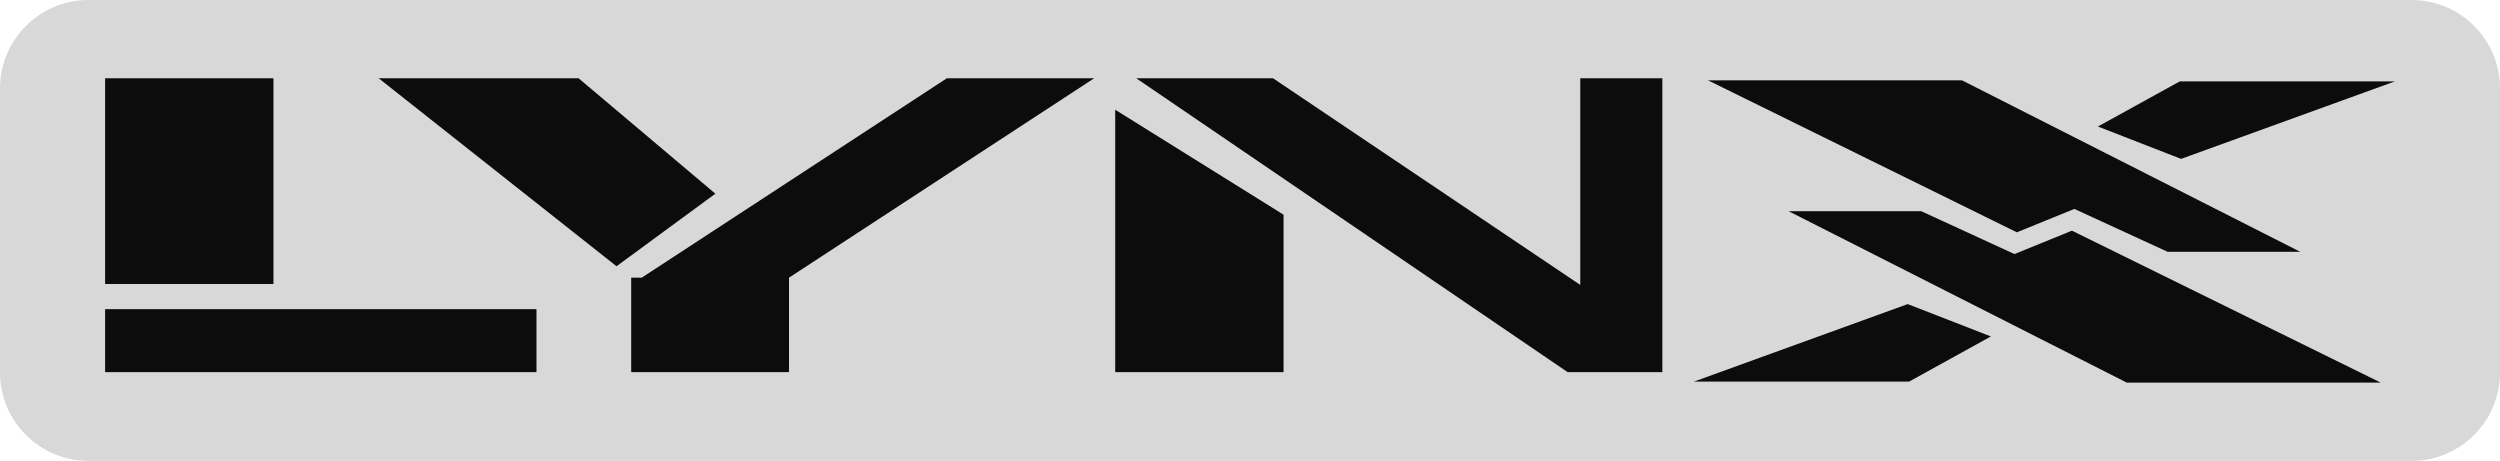 <?xml version="1.0" encoding="utf-8"?>
<!-- Generator: Adobe Illustrator 16.0.3, SVG Export Plug-In . SVG Version: 6.00 Build 0)  -->
<!DOCTYPE svg PUBLIC "-//W3C//DTD SVG 1.1//EN" "http://www.w3.org/Graphics/SVG/1.1/DTD/svg11.dtd">
<svg version="1.1" xmlns="http://www.w3.org/2000/svg" xmlns:xlink="http://www.w3.org/1999/xlink" x="0px" y="0px"
	 width="566.929px" height="104.51px" viewBox="0 0 566.929 104.51" enable-background="new 0 0 566.929 104.51"
	 xml:space="preserve">
<g id="Layer_2">
	<g>
		<path fill="#d8d8d8" d="M566.929,84.51c0,11-9,20-20,20H20c-11,0-20-9-20-20V20C0,9,9,0,20,0h526.929c11,0,20,9,20,20V84.51z"/>
	</g>
</g>
<g id="Layer_1">
	<g>
		<polygon fill="#0c0c0c" points="432.612,68.958 384.13,86.539 432.921,86.539 451.475,76.296 		"/>
		<polygon fill="#0c0c0c" points="387.336,18.221 444.932,18.221 521.617,57.097 491.545,57.097 470.401,47.377 457.365,52.681 		
			"/>
		<polygon fill="#0c0c0c" points="494.603,36.031 543.091,18.458 494.302,18.458 475.749,28.693 		"/>
		<polygon fill="#0c0c0c" points="539.886,86.768 482.291,86.768 405.605,47.892 435.676,47.892 456.822,57.613 469.857,52.308 		
			"/>
		<rect x="23.837" y="17.749" fill="#0c0c0c" width="38.175" height="46.65"/>
		<rect x="23.837" y="70.11" fill="#0c0c0c" width="97.824" height="14.281"/>
		<polygon fill="#0c0c0c" points="85.87,17.749 131.21,17.749 162.227,43.926 139.807,60.375 		"/>
		<polygon fill="#0c0c0c" points="143.136,62.967 143.136,84.392 178.927,84.392 178.927,62.967 248.125,17.749 214.718,17.749 
			145.526,62.967 		"/>
		<polygon fill="#0c0c0c" points="252.899,24.885 291.074,48.686 291.074,84.392 252.899,84.392 		"/>
		<polygon fill="#0c0c0c" points="257.667,17.749 355.498,84.392 376.972,84.392 376.972,17.742 358.361,17.742 358.361,64.613 
			288.69,17.749 		"/>
	</g>
</g>
</svg>

